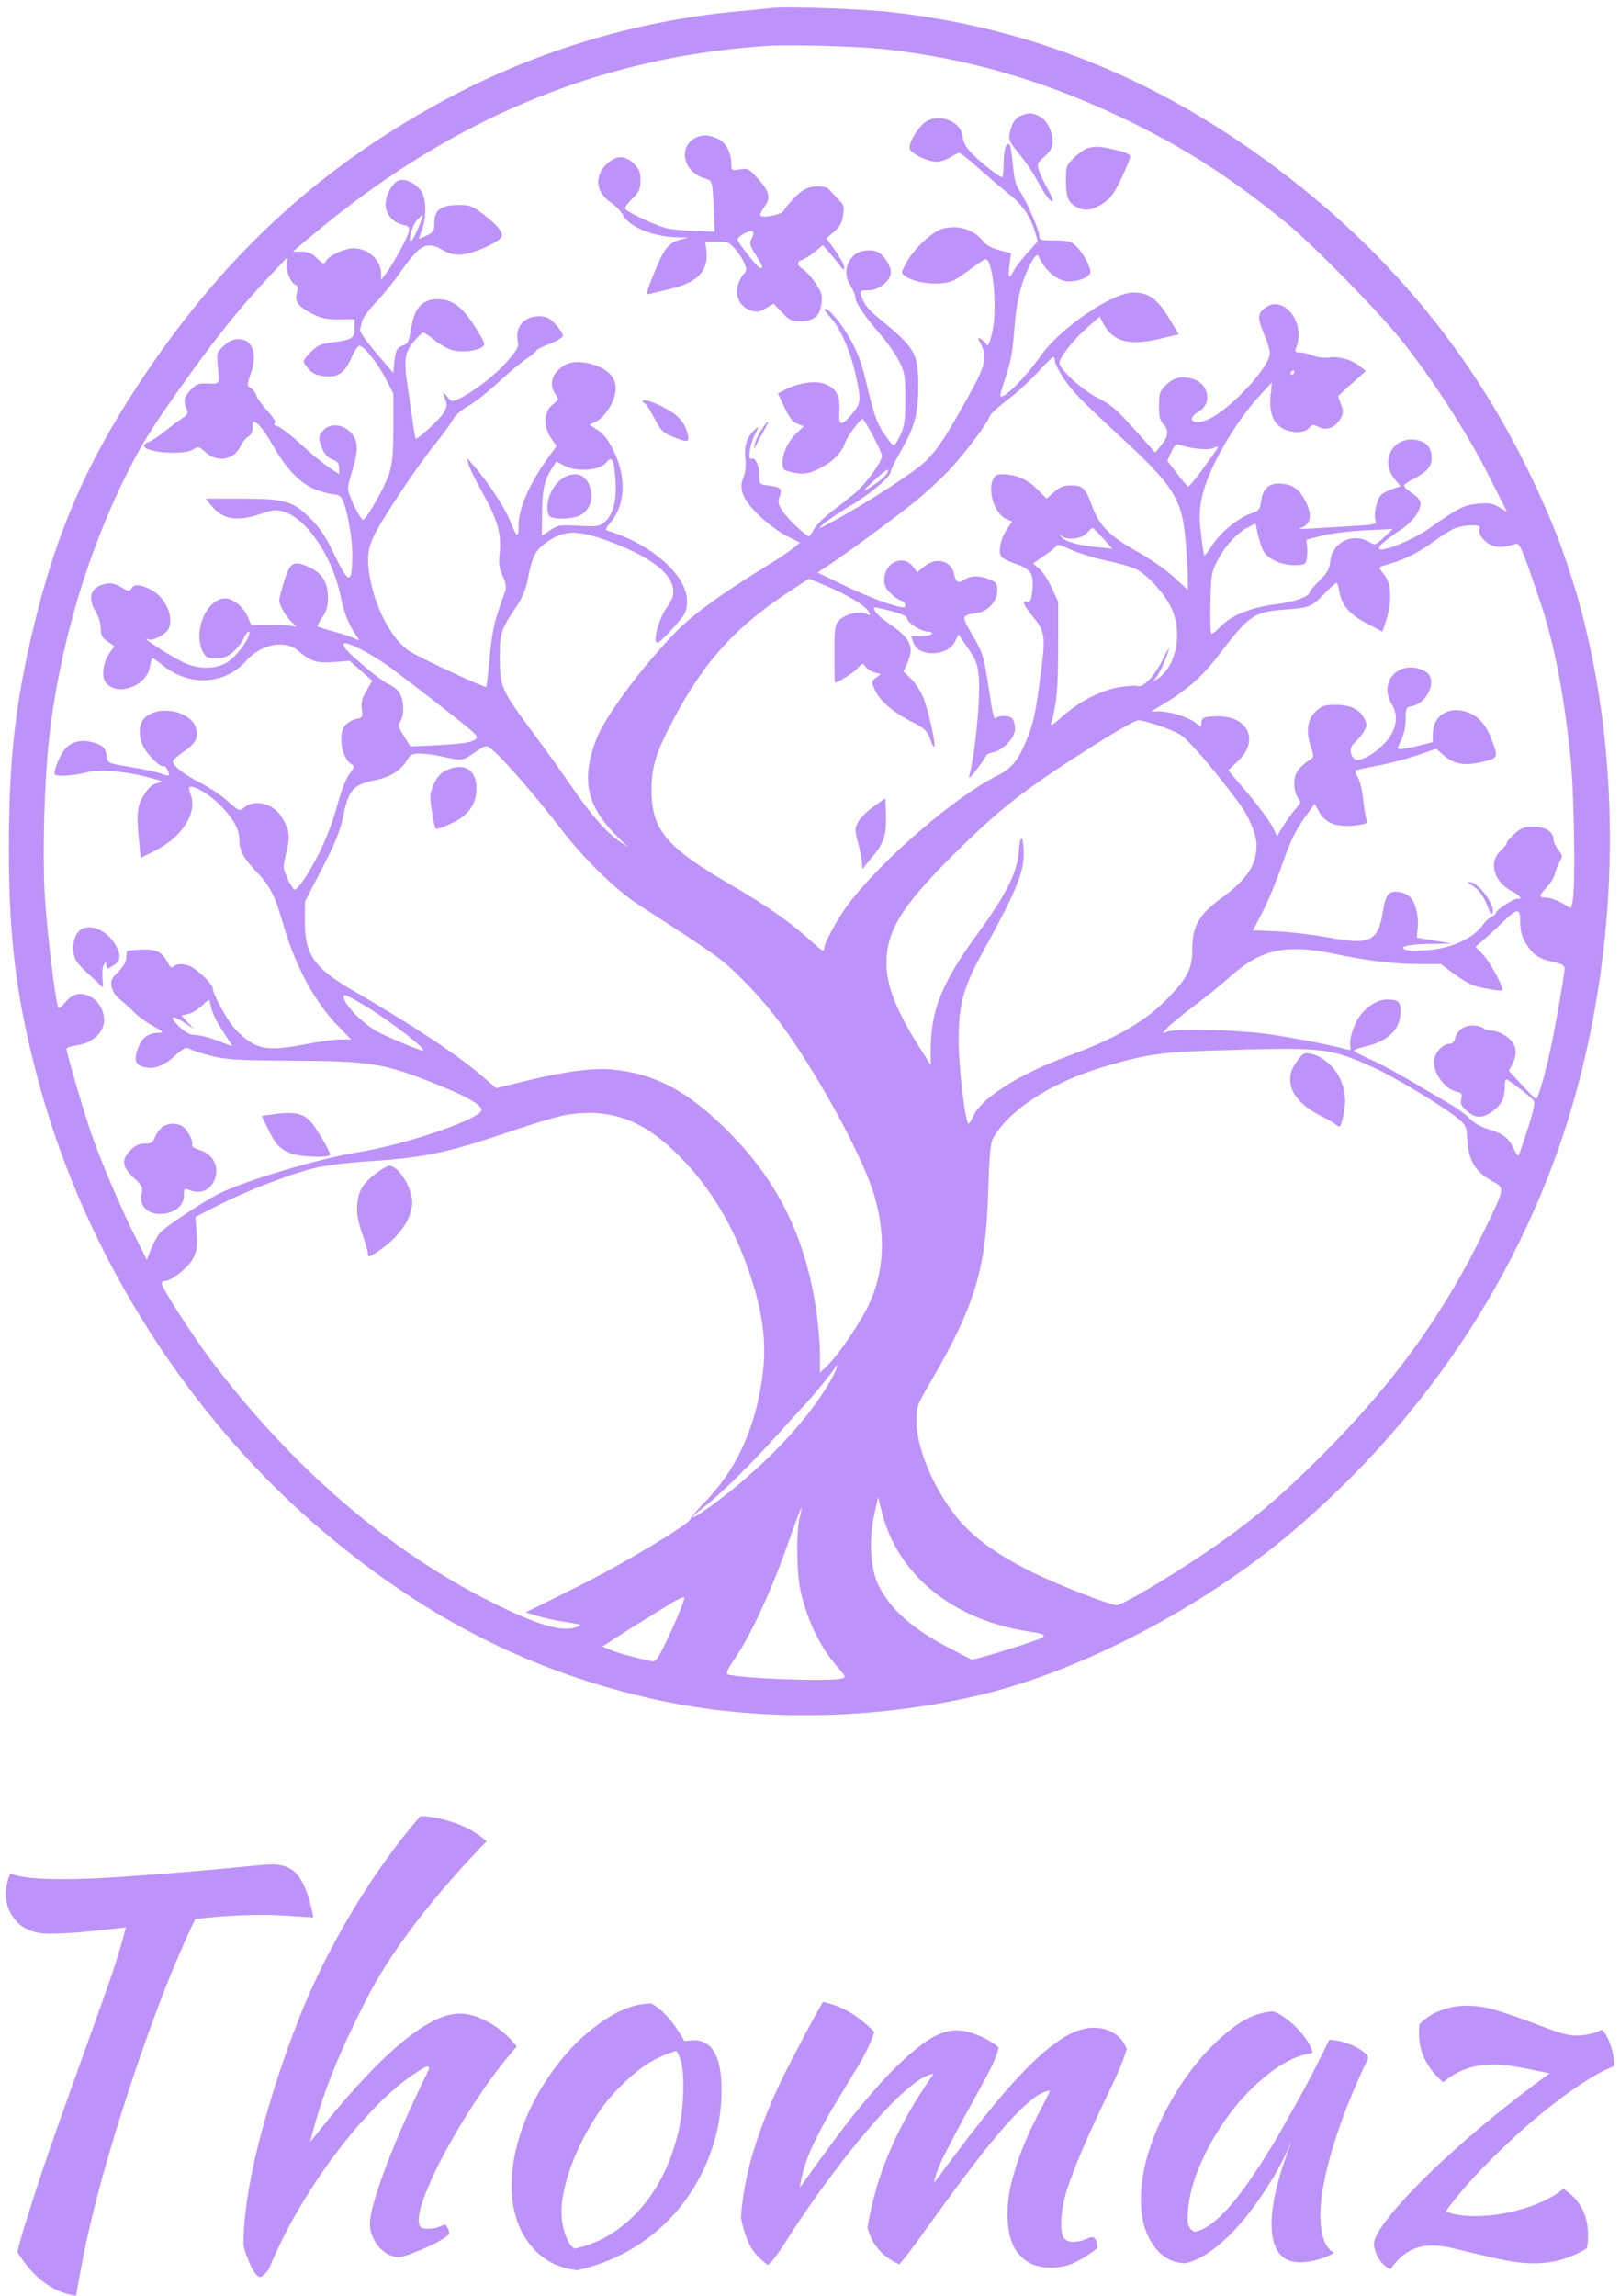 <svg xmlns="http://www.w3.org/2000/svg" width="141" height="199.814" viewBox="0 0 141 199.814" class="editor-view__logo-preview" data-v-719f541d="" data-v-75053935=""><svg id="mark" viewBox="0 0 731 778" width="141" height="150.066" x="0" y="0" data-v-719f541d="" style="fill: rgb(189, 147, 249);"><rect x="0" y="0" width="100%" height="100%" fill="none" data-v-719f541d=""></rect><g data-v-719f541d="">
	<path xmlns="http://www.w3.org/2000/svg" d="M 348.500 3.560 C 346.850 3.785, 340.100 4.459, 333.500 5.058 C 286.435 9.329, 239.991 23.508, 198.500 46.275 C 141.639 77.475, 99.126 117.341, 61.760 174.500 C 38.751 209.696, 25.532 240.272, 15.501 281.500 C 6.883 316.917, 4 342.425, 4 383.260 C 4 424.725, 7.618 452.391, 17.985 490.200 C 39.234 567.698, 86.457 641.429, 147.500 692.413 C 193.944 731.204, 240.847 754.735, 296 766.914 C 341.293 776.915, 394.027 776.178, 442 764.874 C 487.115 754.243, 542.169 725.616, 582 692.078 C 645.947 638.233, 691.238 567.816, 711.963 490.014 C 735.179 402.861, 730.254 306.333, 698.826 232.531 C 669.727 164.197, 626.270 110.810, 564.500 67.509 C 514.523 32.475, 460.446 11.872, 401.500 5.407 C 388.516 3.983, 354.174 2.786, 348.500 3.560 M 347.500 20.608 C 273.743 25.206, 208.143 51.555, 147 101.142 C 141.775 105.379, 136.312 109.904, 134.859 111.196 L 132.218 113.545 136.067 113.545 C 138.974 113.545, 140.677 114.274, 143.027 116.523 C 145.933 119.305, 146.205 119.379, 147.171 117.655 C 148.470 115.339, 155.578 112.051, 159.349 112.022 C 166.107 111.970, 172 117.356, 172 123.585 L 172 126.270 173.838 123.885 C 177.042 119.729, 183.754 107.605, 184.388 104.829 C 184.922 102.490, 184.635 102.079, 182.078 101.517 C 177.261 100.459, 174 96.696, 174 92.196 C 174 87.536, 177.598 81.640, 180.717 81.189 C 183.879 80.732, 188.748 83.613, 190.483 86.967 C 192.374 90.624, 192.369 98.233, 190.471 103.500 C 189.679 105.700, 189.023 107.605, 189.015 107.734 C 189.007 107.862, 190.575 107.217, 192.500 106.299 C 195.697 104.774, 196 104.258, 196 100.338 C 196 94.672, 199.060 92.500, 207.040 92.500 C 212.143 92.500, 213.188 92.902, 218.262 96.816 C 225.324 102.265, 227.758 105.697, 225.849 107.516 C 222.919 110.306, 213.548 114.337, 208.965 114.777 C 205.066 115.152, 203.232 114.742, 199.515 112.664 C 192.390 108.682, 189.486 110.263, 180.580 122.972 C 177.676 127.117, 172.748 133.164, 169.630 136.409 C 166.512 139.655, 163.707 143.478, 163.397 144.905 C 163.087 146.332, 162.645 148.100, 162.416 148.833 C 162.187 149.566, 165.487 154.250, 169.750 159.242 L 177.500 168.317 177.770 164.909 C 178.258 158.748, 179.023 156.942, 181.554 155.980 C 184.310 154.932, 184.275 155.009, 185.850 146.500 C 187.291 138.712, 190.980 134.998, 197.266 135.005 C 204.547 135.014, 209.080 138.642, 215.919 149.936 C 218.882 154.829, 219.048 155.492, 217.584 156.562 C 215.063 158.406, 208.264 159.150, 204.188 158.029 C 202.159 157.471, 198.524 155.436, 196.109 153.507 C 193.694 151.578, 191.388 150, 190.984 150 C 190.580 150, 188.620 151.912, 186.628 154.250 C 182.573 159.009, 182.133 162.524, 184.027 175 C 184.570 178.575, 185.513 185.100, 186.123 189.500 C 186.732 193.900, 187.378 197.661, 187.557 197.859 C 188.225 198.591, 198.135 189.518, 200.047 186.423 C 201.635 183.855, 201.828 182.678, 201.016 180.541 C 199.571 176.743, 199.742 176.460, 201.883 179.103 C 203.599 181.223, 204.018 181.313, 206.633 180.123 C 213.236 177.118, 223.115 169.590, 228.486 163.473 C 233.425 157.848, 234.153 156.514, 233.652 154.012 C 232.320 147.348, 236.653 142.509, 243.773 142.711 C 246.632 142.792, 248.166 143.605, 250.721 146.393 C 252.524 148.361, 254 150.615, 254 151.404 C 254 152.230, 251.460 153.822, 248 155.163 C 244.700 156.443, 242 157.808, 242 158.197 C 242 158.586, 239.863 160.357, 237.250 162.133 C 234.638 163.909, 228.929 168.699, 224.565 172.777 C 220.201 176.855, 214.224 181.550, 211.282 183.210 C 208.045 185.037, 205.307 187.467, 204.347 189.364 C 203.475 191.089, 200.103 195.739, 196.855 199.697 C 189.006 209.262, 172.449 233.989, 168.865 241.500 C 165.617 248.306, 165.298 253.034, 167.416 263 C 170.233 276.256, 177.567 289.255, 184.813 293.834 C 190.125 297.191, 218.824 310.517, 219.416 309.902 C 219.628 309.681, 220.325 303.650, 220.965 296.500 C 221.748 287.747, 222.933 281.213, 224.590 276.500 C 225.944 272.650, 227.443 268.318, 227.921 266.873 C 228.557 264.949, 228.260 263.076, 226.811 259.873 C 225.270 256.466, 224.967 254.285, 225.438 249.999 C 226.399 241.260, 224.582 234.608, 218.044 222.926 C 214.790 217.111, 211.799 211.049, 211.399 209.455 L 210.672 206.557 213.709 210.028 C 219.942 217.151, 227.736 228.927, 229.987 234.619 C 233.206 242.761, 234 243.258, 234 237.130 C 234 228.967, 239.332 217.215, 248.849 204.404 L 251.149 201.308 248.483 197.404 C 244.946 192.223, 245.404 185.685, 249.533 182.392 C 252.145 180.310, 252.193 180.113, 250.632 177.885 C 248.133 174.317, 248.586 170.260, 251.850 166.997 C 255.636 163.211, 260.445 162.406, 267.329 164.407 C 274.793 166.577, 278.400 170.763, 277.752 176.506 C 277.181 181.577, 272.826 188.350, 268.922 190.241 L 265.992 191.660 269.746 194.080 C 272.436 195.814, 274.463 198.469, 276.898 203.446 C 282.814 215.542, 282.217 227.834, 275.315 236.037 C 273.006 238.781, 272.959 239.038, 274.663 239.579 C 294.498 245.878, 310 259.730, 310 271.155 C 310 274.748, 309.373 276.625, 307.321 279.173 C 302.869 284.703, 297.651 290, 296.658 290 C 294.433 290, 296.973 280.010, 300.578 274.581 C 303.705 269.871, 304.175 268.464, 303.667 265.336 C 302.469 257.952, 292.244 250.578, 274.045 243.972 C 259.982 238.867, 253.893 239.158, 245.792 245.319 C 241.273 248.756, 240.109 251.278, 237.973 262.259 C 237.287 265.783, 235.482 270.053, 233.322 273.259 C 225.925 284.240, 225.497 285.547, 225.538 297 C 225.585 309.932, 226.204 311.339, 240.077 330 C 245.597 337.425, 253.800 348.880, 258.306 355.456 C 266.720 367.734, 273.844 375.776, 280 379.945 L 283.500 382.316 279.968 378.908 C 264.777 364.251, 261.936 352.610, 268.966 333.820 C 272.846 323.450, 289.901 300.487, 305.611 284.481 C 312.637 277.322, 326.312 267.412, 344.865 256.034 C 350.565 252.538, 356.525 248.588, 358.108 247.256 L 360.986 244.834 355.023 241.854 C 351.743 240.215, 346.171 236.084, 342.642 232.674 C 335.116 225.402, 333.213 220.819, 335.475 215.405 C 336.377 213.247, 336.670 210.204, 336.311 206.725 C 335.719 200.987, 337.069 197.057, 340.791 193.689 C 342.571 192.078, 342.524 192.403, 340.351 196.691 C 338.148 201.039, 337.361 208.279, 339.231 207 C 340.711 205.987, 342.959 210.882, 342.732 214.622 C 342.504 218.385, 342.573 218.466, 346.500 219.013 C 352.373 219.831, 353.073 220.493, 351.830 224.057 C 350.930 226.640, 351.143 227.617, 353.324 230.914 C 355.484 234.178, 363.811 242, 365.126 242 C 365.356 242, 366.342 240.538, 367.315 238.750 C 368.289 236.963, 372.044 233.250, 375.660 230.500 C 379.277 227.750, 383.838 224.150, 385.796 222.500 C 390.607 218.446, 398 208.268, 398 205.698 C 398 204.136, 391.640 191.876, 389.413 189.145 C 388.730 188.308, 382.441 196.584, 381.352 199.754 C 379.725 204.485, 375.586 208.566, 369.289 211.647 C 364.117 214.178, 361.347 214.317, 354.750 212.379 C 351.014 211.282, 353.656 200.993, 358.976 195.918 L 362.730 192.337 359.863 191.255 C 357.744 190.454, 356.218 188.526, 354.009 183.856 L 351.022 177.540 354.261 175.823 C 359.659 172.962, 367.495 171.678, 371.497 172.999 C 377.140 174.861, 379.271 178.444, 378.784 185.250 C 378.278 192.316, 379.441 192.639, 384.422 186.820 C 388.561 181.985, 388.674 180.742, 386.053 168.893 C 383.734 158.408, 378.983 147.616, 374.769 143.265 C 373.046 141.486, 371.898 139.768, 372.218 139.448 C 373.332 138.334, 379.529 145.678, 383.747 153.111 C 386.371 157.736, 388.769 163.824, 390.024 169.047 C 394.473 187.569, 395.382 190.302, 398.838 195.550 C 400.812 198.547, 402.807 201, 403.270 201 C 403.733 201, 405.100 198.863, 406.306 196.250 C 408.162 192.232, 408.500 189.728, 408.500 180 C 408.500 169.342, 408.292 168.089, 405.653 162.881 C 404.087 159.791, 400.383 154.485, 397.423 151.090 C 390.390 143.027, 386.001 136.586, 385.995 134.320 C 385.992 133.319, 384.929 130.748, 383.633 128.606 C 380.863 124.031, 381.380 119.354, 385.091 115.403 C 387.613 112.719, 394.270 112.094, 397.046 114.282 C 399.696 116.370, 402 120.342, 402 122.821 C 402 126.632, 396.567 131, 391.827 131 C 388.186 131, 387.920 131.182, 388.537 133.250 C 389.661 137.016, 391.740 139.688, 396.655 143.683 C 412.934 156.911, 414.320 159.285, 414.349 174 C 414.374 186.625, 412.844 192.385, 406.531 203.421 C 404.039 207.777, 402 211.904, 402 212.592 C 402 214.988, 393.207 222.538, 384.056 228 C 378.987 231.025, 373.414 234.773, 371.670 236.330 C 368.691 238.989, 368.922 238.935, 375.500 235.435 C 389.569 227.951, 412.643 213.027, 417.413 208.326 C 423.129 202.692, 426.004 198.382, 436.435 179.811 C 444.768 164.976, 445.707 161.201, 442.571 155.137 C 440.935 151.974, 440.941 151.946, 442.956 153.204 C 444.080 153.907, 445 154.849, 445 155.300 C 445 155.750, 445.398 155.872, 445.884 155.571 C 446.371 155.271, 447.331 152.048, 448.017 148.409 C 450.036 137.710, 447.912 117, 444.795 117 C 444.185 117, 441.392 118.769, 438.589 120.931 C 435.786 123.094, 432.145 125.566, 430.497 126.425 C 425.312 129.128, 413.258 128.119, 408.454 124.579 C 406.530 123.161, 406.539 123.067, 409 118.494 C 412.430 112.121, 420.783 104.397, 425.609 103.136 C 432.531 101.326, 439.556 103.623, 443.868 109.105 C 445.074 110.638, 447.778 112.077, 451.005 112.905 L 456.201 114.236 455.529 119.618 C 454.775 125.652, 455.264 126.323, 457.403 122.187 C 458.203 120.640, 460.978 117.016, 463.571 114.133 L 468.284 108.891 467.055 104.695 C 465.132 98.127, 461.528 92.671, 456.305 88.421 C 450.698 83.859, 447.830 81.410, 439.705 74.250 C 436.428 71.362, 433.365 69, 432.898 69 C 432.431 69, 430.575 69.898, 428.774 70.996 C 426.973 72.094, 424.180 72.994, 422.566 72.996 C 418.929 73.001, 411.386 69.449, 410.582 67.353 C 409.531 64.615, 415.101 55.856, 418.903 54.267 C 425.727 51.416, 433.956 55.480, 434.465 61.953 C 434.655 64.371, 435.941 66.582, 438.966 69.690 C 442.687 73.515, 451.076 80, 452.301 80 C 452.544 80, 452.808 76.977, 452.888 73.283 C 453.024 66.987, 454.119 63.785, 455.621 65.287 C 455.980 65.647, 456.623 69.767, 457.049 74.443 C 457.628 80.786, 458.395 83.746, 460.073 86.102 C 462.973 90.176, 468.972 103.904, 468.988 106.505 C 468.999 108.318, 469.663 108.510, 475.917 108.505 C 481.917 108.501, 483.189 108.831, 485.514 111 C 488.587 113.866, 492 120.054, 492 122.759 C 492 124.839, 487.114 127.002, 482.429 126.996 C 477.281 126.990, 471.431 122.134, 468.578 115.500 C 467.729 113.525, 464.149 119.537, 461.479 127.420 C 459.684 132.722, 458.474 139.033, 457.921 145.977 C 456.831 159.668, 456.250 162.915, 453.386 171.334 C 452.076 175.186, 451.202 178.536, 451.445 178.778 C 452.887 180.221, 462.725 170.343, 469.500 160.648 C 478.206 148.190, 501.815 132.034, 511.349 132.010 C 518.779 131.991, 522.448 134.888, 528.944 145.906 L 531.868 150.864 522.790 152.996 C 509.544 156.105, 502.136 154.081, 497.956 146.210 L 496.208 142.920 490.354 148.036 C 484.645 153.025, 478.106 161.324, 478.035 163.669 C 477.950 166.480, 488.345 176.034, 495.243 179.485 C 501.213 182.472, 503.860 184.729, 511.811 193.615 L 521.273 204.190 523.626 201.345 C 527.184 197.042, 527.610 194.278, 525.122 191.630 C 523.426 189.824, 523 188.115, 523 183.109 C 523 177.546, 523.321 176.525, 525.872 173.974 C 529.520 170.326, 533.138 169.425, 538.132 170.921 C 545.463 173.118, 547.188 182.004, 540.994 185.662 C 534.888 189.269, 538.375 192.255, 545.177 189.245 C 555.089 184.857, 573 165.589, 573 159.313 C 573 158.008, 571.875 154.267, 570.500 151 C 567.325 143.457, 567.361 141.648, 570.734 138.994 C 578.884 132.584, 589.272 145.263, 585.025 156.435 C 584.139 158.766, 584.279 159, 586.557 159 C 587.936 159, 590.589 159.637, 592.452 160.416 C 594.460 161.254, 597.455 161.615, 599.803 161.300 C 604.400 160.683, 609.723 162.208, 613.590 165.249 L 616.304 167.385 610.034 173.045 L 603.764 178.706 605.104 182.412 C 606.253 185.589, 606.229 186.501, 604.936 188.809 C 602.637 192.911, 598.665 194.478, 595.091 192.695 C 592.489 191.397, 592.069 191.438, 590.620 193.131 C 588.506 195.600, 582.450 195.572, 578.353 193.074 C 574.272 190.585, 572.569 185.487, 573.356 178.116 L 573.956 172.500 568.423 178.500 C 556.839 191.062, 544.941 211.999, 542.342 224.395 C 541.123 230.211, 541.053 233.214, 541.959 240.950 C 542.568 246.147, 543.218 250.551, 543.404 250.738 C 543.590 250.924, 545.223 248.769, 547.033 245.948 C 550.735 240.180, 558.707 233.688, 564.584 231.657 C 568.155 230.423, 568.552 229.923, 569.088 225.992 C 569.893 220.095, 572.995 217.627, 578.779 218.279 C 583.695 218.833, 586.402 220.911, 589.106 226.210 C 592.394 232.651, 591.473 236.940, 586.500 238.353 C 585.400 238.666, 587.875 238.711, 592 238.453 C 596.125 238.194, 604.370 237.697, 610.322 237.347 C 621.113 236.712, 621.142 236.703, 620.544 234.318 C 619.789 231.313, 621.534 224.632, 623.498 223.002 C 624.314 222.325, 626.567 221.226, 628.506 220.559 L 632.031 219.347 629.516 216.424 C 622.343 208.086, 628.402 196.709, 639.057 198.510 C 643.688 199.292, 646 202.027, 646 206.723 C 646 210.502, 643.848 213.016, 638.109 215.944 C 635.924 217.059, 633.888 218.373, 633.584 218.864 C 633.281 219.354, 634.825 220.942, 637.016 222.392 C 639.577 224.087, 641 225.785, 641 227.146 C 641 230.604, 637.265 235.617, 632.222 238.928 C 625.241 243.510, 621.483 246.816, 622.312 247.645 C 623.875 249.208, 637.320 243.722, 644.832 238.457 C 658.351 228.982, 660.594 227.847, 666.941 227.272 C 671.826 226.829, 673.518 227.108, 676.459 228.843 L 680.035 230.953 671.492 214.041 C 662.066 195.382, 645.951 170.442, 632.373 153.500 C 621.833 140.347, 592.322 110.284, 580.348 100.500 C 556.713 81.188, 537.145 68.410, 512.252 56.033 C 474.446 37.237, 437.590 26.281, 398 22.072 C 387.270 20.931, 356.585 20.041, 347.500 20.608 M 460.901 52.112 C 458.109 53.137, 456.464 55.710, 455.530 60.515 C 455.031 63.085, 455.684 64.414, 459.947 69.515 C 462.699 72.807, 466.499 78.451, 468.391 82.058 C 471.668 88.305, 475 92.422, 475 90.225 C 475 89.663, 473.880 87.246, 472.510 84.852 C 471.141 82.458, 469.518 79, 468.905 77.167 C 467.851 74.015, 467.986 73.655, 471.395 70.532 C 474.072 68.080, 475 66.420, 475 64.083 C 475 59.236, 472.484 54.302, 469.128 52.566 C 465.727 50.807, 464.621 50.746, 460.901 52.112 M 315 61.706 C 305.957 65.012, 307.517 76.956, 317.432 80.320 C 321.793 81.800, 321.493 80.692, 322.224 98.035 L 322.500 104.570 313 104.214 C 307.775 104.019, 301.925 103.373, 300 102.779 C 293.726 100.844, 282 95.141, 282 94.024 C 282 93.424, 283.575 91.358, 285.500 89.433 C 288.473 86.460, 289 85.249, 289 81.390 C 289 77.701, 288.450 76.296, 286.077 73.923 C 281.969 69.815, 277.829 69.971, 273.400 74.400 C 267.995 79.805, 268.970 86.966, 275.718 91.432 C 277.807 92.814, 280.335 95.466, 281.336 97.324 C 284.108 102.473, 294.932 106.848, 305.500 107.091 L 310.500 107.207 306.854 108.178 C 301.660 109.562, 299.534 112.312, 295.089 123.403 C 291.377 132.664, 291.283 133.157, 293.333 132.586 C 294.525 132.254, 298.635 131.253, 302.467 130.362 C 314.933 127.462, 319.943 122.070, 318.711 112.883 L 318.190 109 323.492 109 C 328.238 109, 329.096 109.346, 331.694 112.304 C 333.290 114.122, 335.184 117.031, 335.904 118.769 C 337.022 121.468, 336.991 122.152, 335.687 123.456 C 334.848 124.295, 333.646 126.544, 333.016 128.453 C 331.400 133.349, 333.877 138.474, 338.615 140.038 C 341.565 141.012, 342.540 140.879, 345.569 139.092 L 349.092 137.013 352.891 141.006 C 356.212 144.497, 357.245 144.997, 361.095 144.978 C 367.200 144.947, 370.079 142.527, 370.685 136.917 C 371.088 133.186, 370.679 131.777, 368.049 127.844 C 366.337 125.283, 363.826 122.460, 362.468 121.571 C 359.386 119.552, 359.338 118.202, 362.306 117.074 C 363.575 116.591, 366.108 114.939, 367.935 113.401 L 371.258 110.605 373.879 113.554 C 375.321 115.176, 377.498 117.852, 378.718 119.501 C 380.456 121.850, 380.944 122.104, 380.968 120.673 C 380.986 119.668, 379.182 116.308, 376.961 113.206 L 372.922 107.565 376.365 104.533 C 378.964 102.243, 379.964 100.417, 380.443 97.082 C 381.009 93.141, 380.776 92.368, 378.289 89.930 C 376.755 88.427, 374.920 86.477, 374.211 85.598 C 372.594 83.595, 366.834 83.517, 363.099 85.449 C 360.523 86.781, 355.929 91.470, 353.500 95.246 C 352.297 97.116, 343 98.687, 343 97.021 C 343 96.415, 343.958 94.623, 345.129 93.040 C 347.935 89.245, 347.116 86.166, 341.752 80.347 C 337.862 76.127, 337.311 75.855, 333.786 76.418 C 330.101 77.007, 330 76.942, 330 73.980 C 330 68.701, 327.414 64.071, 323.568 62.464 C 319.963 60.958, 317.616 60.750, 315 61.706 M 491.214 66.710 C 489.957 66.951, 487.144 68.845, 484.964 70.919 C 481.113 74.583, 481 74.881, 481 81.411 C 481 89.224, 481.914 91.387, 486.137 93.571 C 489.771 95.450, 492.953 94.890, 498.218 91.446 C 501.038 89.601, 502.911 86.973, 505.968 80.566 C 508.186 75.920, 510 71.453, 510 70.640 C 510 69.627, 507.806 68.661, 503.053 67.580 C 496.016 65.980, 495.301 65.927, 491.214 66.710 M 188.135 99.357 C 185.812 101.829, 183.679 110.488, 185.902 108.418 C 187.008 107.388, 191.346 97, 190.670 97 C 190.493 97, 189.352 98.060, 188.135 99.357 M 336 105.275 C 334.075 106.251, 332.633 107.548, 332.795 108.159 C 333.293 110.034, 342.058 121, 343.058 121 C 344.554 121, 344.202 119.989, 340.933 114.896 C 338.364 110.893, 338.050 109.775, 338.997 108.006 C 340.975 104.310, 339.877 103.309, 336 105.275 M 121.868 124.343 C 107.294 139.919, 96.713 153.193, 79.908 176.988 C 68.683 192.881, 64.537 199.511, 58.640 211 C 39.632 248.033, 26.547 292.212, 22.002 334.702 C 20.041 353.029, 19.187 383.913, 20.127 402.500 C 20.943 418.625, 25.138 453.471, 26.417 454.750 C 26.692 455.026, 28.060 453.894, 29.456 452.235 C 32.698 448.382, 36.160 447.507, 40.332 449.487 C 44.372 451.404, 47 455.694, 47 460.371 C 47 465.703, 41.644 470.713, 35.001 471.594 C 32.251 471.959, 30 472.683, 30 473.203 C 30 474.891, 36.870 498.581, 40.544 509.562 C 44.795 522.268, 54.025 544.100, 61.138 558.275 L 66.250 568.462 68.199 563.481 C 69.270 560.741, 71.126 557.436, 72.324 556.135 C 74.958 553.272, 91.527 542.280, 98.623 538.688 C 110.146 532.855, 144.097 522.688, 161 520.009 C 181.348 516.784, 212.997 506.323, 217 501.500 C 218.911 499.198, 211.006 494.659, 192.641 487.513 C 172.804 479.795, 165.861 478.765, 132.500 478.591 C 108.084 478.464, 102.315 478.149, 96 476.600 C 91.875 475.588, 87.388 474.187, 86.029 473.486 C 83.745 472.309, 83.189 472.543, 78.706 476.575 C 73.473 481.279, 68.854 482.784, 64.304 481.268 C 60.815 480.106, 60.357 477.972, 62.432 472.540 C 64.146 468.052, 67.056 466.014, 71.797 465.982 C 74.147 465.966, 73.801 465.578, 69.148 463.013 C 66.204 461.391, 62.343 458.586, 60.567 456.781 C 58.791 454.977, 55.905 452.375, 54.153 451 C 52.211 449.475, 50.732 447.240, 50.363 445.271 C 49.843 442.495, 50.267 441.533, 53.379 438.421 C 55.876 435.924, 57 433.899, 57 431.900 C 57 430.305, 57.337 428.964, 57.750 428.920 C 69.602 427.663, 72.690 428.565, 75.564 434.124 C 76.745 436.408, 77.465 436.935, 78.285 436.115 C 79.911 434.489, 84.183 434.751, 87.027 436.651 C 91.367 439.549, 96 444.341, 96.013 445.946 C 96.032 448.283, 101.468 458.541, 105.156 463.196 C 106.944 465.455, 110.429 468.585, 112.900 470.151 C 118.460 473.677, 124.041 473.860, 138.785 470.997 C 144.442 469.899, 151.178 469, 153.754 469 L 158.437 469 152.813 463.250 C 142.096 452.293, 133.465 436.411, 127.920 417.445 C 123.854 403.538, 121.988 399.887, 115.435 393.017 C 109.768 387.076, 108 383.704, 108 378.836 C 108 374.087, 105.089 368.985, 98.880 362.854 C 93.874 357.911, 86.762 353.904, 85.405 355.262 C 85.151 355.515, 85.436 357.018, 86.038 358.601 C 89.179 366.862, 82.176 377.752, 69.706 383.995 L 63.500 387.103 62.867 380.801 C 61.475 366.948, 61.784 363.732, 64.993 358.672 C 67.216 355.167, 68.796 353.791, 71.133 353.323 C 74.042 352.742, 73.759 352.555, 67.390 350.853 C 56.341 347.901, 44.714 346.991, 38.658 348.603 C 33.501 349.976, 25.796 350.463, 24.811 349.478 C 23.795 348.461, 27.255 340.018, 29.683 337.590 C 32.817 334.455, 36.772 333.592, 41.800 334.946 C 46.465 336.202, 47.703 337.461, 48.162 341.420 C 48.496 344.308, 48.614 344.358, 59.010 346.103 C 64.790 347.073, 70.782 348.347, 72.325 348.933 C 76.414 350.488, 76.942 350.275, 75.672 347.585 C 75.046 346.257, 74.149 345.408, 73.680 345.698 C 72.403 346.487, 65.960 339.963, 64.381 336.282 C 62.397 331.658, 62.650 326.752, 65.004 324.226 C 70.868 317.931, 85.626 320.446, 88.394 328.212 C 89.883 332.389, 88.382 335.426, 83.026 339.077 C 80.264 340.960, 78.003 342.978, 78.002 343.563 C 77.998 345.531, 83.451 349.767, 90.536 353.300 C 94.406 355.230, 99.934 358.933, 102.820 361.528 C 107.715 365.930, 108.189 366.139, 109.850 364.636 C 114.577 360.358, 123.186 362.328, 127.044 368.571 C 130.494 374.153, 131.025 377.483, 129.438 383.576 C 128.647 386.613, 128 389.994, 128 391.089 C 128 393.251, 131.423 400.525, 132.858 401.412 C 133.345 401.713, 135.341 399.553, 137.294 396.612 C 143.636 387.060, 148.929 375.293, 152.055 363.796 C 153.929 356.906, 156.122 351.217, 157.707 349.140 C 160.022 346.104, 160.122 345.648, 158.648 344.823 C 153.988 342.215, 152.300 330.700, 156.031 326.969 C 157.148 325.852, 159.349 324.680, 160.922 324.366 C 163.594 323.831, 163.748 323.540, 163.266 319.948 C 162.868 316.977, 163.347 315.084, 165.373 311.627 L 167.996 307.151 162.865 302.663 L 157.734 298.174 150.567 298.716 C 142.800 299.304, 140.114 298.447, 134.500 293.595 C 128.642 288.532, 117.786 290.602, 111.228 298.032 C 101.446 309.117, 85.270 309.963, 73.209 300.020 C 71.193 298.359, 69.254 297, 68.900 297 C 68.546 297, 67.974 298.759, 67.631 300.909 C 66.192 309.904, 52.062 314.603, 47.480 307.609 C 45.618 304.769, 46.735 298.172, 49.763 294.116 L 51.662 291.573 48.581 289.484 C 46.035 287.758, 45.491 286.709, 45.449 283.447 C 45.420 281.190, 44.458 278.002, 43.203 276 C 39.209 269.633, 40.982 264.754, 47.782 263.394 C 50.068 262.936, 51.951 263.364, 54.639 264.950 C 57.917 266.884, 58.446 266.955, 59.222 265.568 C 60.411 263.444, 63.290 263.597, 68.079 266.040 C 74.527 269.330, 78.590 278.214, 76.123 283.628 C 74.959 286.183, 68.648 289.518, 66.956 288.473 C 66.430 288.148, 66 288.070, 66 288.299 C 66 289.031, 76.457 295.691, 82.077 298.539 C 88.584 301.836, 95.722 302.175, 101.449 299.457 C 105.054 297.746, 110.580 291.315, 112.218 286.924 C 113.401 283.753, 111.344 284.754, 109.998 288.005 C 109.314 289.657, 107.218 292.357, 105.342 294.005 C 102.648 296.370, 100.996 297, 97.491 297 C 93.586 297, 92.868 296.645, 91.526 294.050 C 86.882 285.070, 93.235 269.987, 101.654 270.004 C 105.031 270.011, 109.757 273.778, 111.585 277.920 L 113.385 282 122.111 282 C 126.910 282, 131.661 282.276, 132.668 282.614 C 133.940 283.040, 133.686 282.505, 131.836 280.864 C 129.101 278.438, 126.008 273.112, 125.990 270.800 C 125.985 270.085, 126.994 266.219, 128.233 262.208 C 130.879 253.642, 132.418 252.764, 139.384 255.846 C 145.285 258.456, 147.991 262.782, 147.996 269.610 C 147.999 273.443, 147.363 275.660, 145.451 278.478 C 144.048 280.544, 143.084 282.418, 143.308 282.641 C 143.532 282.865, 146.997 283.958, 151.008 285.069 C 155.018 286.181, 159.228 287.587, 160.363 288.194 C 162.421 289.296, 162.422 289.292, 160.513 286.399 C 157.006 281.084, 155.238 276.567, 153.665 268.898 C 150.034 251.197, 138.452 234.013, 128.053 230.898 C 124.604 229.865, 123.225 229.992, 117.716 231.853 C 106.729 235.564, 100.468 234.463, 95.174 227.888 L 92.848 225 108.746 225 C 128.636 225, 132.153 226.007, 140.143 233.989 C 144.332 238.173, 147.012 242.189, 150.539 249.563 C 157.461 264.038, 158.969 264.116, 158.969 250 C 158.969 241.461, 156.102 227.032, 153.870 224.343 C 153.257 223.605, 151.702 223, 150.415 223 C 149.128 223, 145.643 222.090, 142.671 220.978 C 135.685 218.364, 129.439 211.980, 123.214 201.091 C 120.570 196.466, 117.415 192.024, 116.204 191.219 C 114.092 189.817, 114 189.885, 114 192.843 C 114 194.885, 113.337 196.285, 112.041 196.978 C 110.963 197.555, 109.366 199.534, 108.492 201.375 C 105.554 207.567, 98.120 208.866, 92.804 204.116 C 89.745 201.383, 89.450 201.314, 87.177 202.804 C 82.951 205.573, 65 204.187, 65 201.092 C 65 200.566, 65.932 199.839, 67.072 199.477 C 68.211 199.116, 71.474 196.943, 74.322 194.649 C 77.170 192.354, 80.773 189.662, 82.328 188.664 C 84.343 187.373, 84.953 186.369, 84.450 185.176 C 82.654 180.920, 82.911 179.306, 85.894 176.113 C 88.398 173.433, 89.630 172.875, 92.724 173.019 C 99.323 173.325, 99.073 173.634, 98.366 166.033 C 97.724 159.123, 97.746 159.040, 100.965 156.033 C 103.197 153.948, 105.224 153, 107.451 153 C 113.935 153, 116.290 159.251, 113.224 168.330 C 111.366 173.835, 111.360 174.122, 113.074 175.039 C 114.059 175.567, 115.184 177.011, 115.573 178.249 C 115.963 179.487, 118.265 182.710, 120.689 185.411 C 123.574 188.627, 124.701 190.567, 123.953 191.029 C 123.249 191.464, 123.730 191.966, 125.205 192.337 C 126.523 192.667, 131.178 196.238, 135.550 200.271 C 139.923 204.304, 145.637 209.027, 148.250 210.768 L 153 213.932 153 211.185 C 153 209.048, 152.330 208.186, 149.983 207.299 C 148.009 206.554, 146.452 204.933, 145.483 202.612 C 143.519 197.913, 143.611 196.389, 146 194 C 149.074 190.926, 154.494 191.340, 158.077 194.923 C 161.664 198.510, 161.904 202.936, 159.013 212.161 C 157.920 215.647, 157.020 219.327, 157.013 220.338 C 156.993 223.161, 162.867 235.200, 163.940 234.537 C 166.091 233.208, 173.970 219.077, 175.671 213.500 C 177.095 208.828, 177.500 204.181, 177.500 192.500 L 177.500 177.500 173.838 170.500 C 170.109 163.373, 164.142 156, 162.103 156 C 161.482 156, 159.897 158.438, 158.579 161.417 C 155.495 168.390, 152.477 170.427, 146.263 169.726 C 142.827 169.339, 140.953 168.484, 139.283 166.543 C 138.027 165.083, 137 163.479, 137 162.978 C 137 162.477, 138.533 160.534, 140.406 158.660 C 143.193 155.874, 144.864 155.122, 149.591 154.532 C 158.901 153.369, 160 152.684, 160 148.050 L 160 144.050 153.041 144.116 C 147.722 144.165, 145.014 143.648, 141.555 141.920 C 134.753 138.523, 132.827 136.089, 133.922 132.271 C 134.597 129.920, 134.482 129.015, 133.462 128.624 C 131.172 127.745, 128.756 121.970, 129.378 118.862 C 129.692 117.288, 129.849 116.042, 129.725 116.093 C 129.601 116.144, 126.065 119.857, 121.868 124.343 M 468 168.239 C 464.425 172.135, 458.270 177.718, 454.322 180.647 C 450.374 183.576, 446.855 186.882, 446.502 187.994 C 445.468 191.251, 434.290 205.967, 427.637 212.830 C 424.261 216.311, 418.125 221.975, 414 225.417 C 406.656 231.544, 381.711 249.948, 373.203 255.516 L 368.907 258.327 381.203 264.264 C 392.142 269.546, 404.272 274, 407.715 274 C 408.391 274, 408.680 273.329, 408.362 272.500 C 408.045 271.675, 407.259 271, 406.616 271 C 405.972 271, 403.995 269.675, 402.223 268.056 C 399.794 265.838, 399 264.270, 399 261.691 C 399 253.869, 407.417 249.901, 411.906 255.607 L 413.956 258.214 417.055 255.607 C 422.333 251.166, 429.157 252.883, 430.498 258.990 C 431.347 262.858, 432.483 263.475, 435.221 261.558 C 438.002 259.610, 442.038 259.571, 446.532 261.449 C 449.546 262.708, 450 263.353, 450 266.372 C 450 271.149, 446.012 275.748, 441.190 276.532 C 433.566 277.771, 433.591 277.663, 438.871 286.702 C 443.785 295.113, 443.991 295.865, 447.126 316.767 C 447.966 322.371, 448.694 324.706, 449.383 324.017 C 450.777 322.623, 455.336 322.736, 456.800 324.200 C 457.460 324.860, 458 326.944, 458 328.832 C 458 332.925, 452.840 338.437, 448.017 339.496 C 446.358 339.861, 445 340.473, 445 340.856 C 445 341.240, 443.131 344.017, 440.846 347.027 C 437.988 350.792, 436.905 351.720, 437.373 350 C 439.991 340.383, 442.469 315.137, 441.698 305.939 C 441.175 299.695, 440.577 298.058, 436.801 292.517 L 432.500 286.205 430.993 289.353 C 427.693 296.247, 414.483 296.693, 412.146 289.988 L 411.104 287 415.493 287 C 417.907 287, 420.160 286.550, 420.500 286 C 420.844 285.444, 420.093 284.998, 418.809 284.996 C 415.793 284.991, 409.911 281.376, 409.335 279.173 C 408.923 277.598, 406.011 276.515, 396.141 274.263 C 394.008 273.777, 393.890 273.926, 394.906 275.825 C 395.524 276.980, 398.161 279.359, 400.765 281.112 C 410.864 287.911, 412.748 291.797, 409.471 299.065 L 407.695 303.002 411.263 306.467 C 413.225 308.373, 415.736 312.351, 416.842 315.308 C 419.128 321.417, 422.333 336.001, 421.559 336.774 C 421.278 337.056, 420.775 336.434, 420.442 335.393 C 418.725 330.020, 417.671 328.863, 411.786 325.893 C 403.247 321.584, 397.043 316.303, 394.875 311.500 C 393.088 307.538, 393.092 307.484, 395.261 305.826 L 397.451 304.151 394.702 303.461 C 393.190 303.082, 391.363 301.928, 390.640 300.897 C 389.380 299.098, 389.230 299.127, 386.914 301.609 C 384.988 303.672, 378.129 308.002, 376.790 308 C 376.630 307.999, 376.500 302.198, 376.500 295.107 C 376.500 283.825, 376.738 281.951, 378.409 280.103 C 381.018 277.216, 387.613 275.502, 390.700 276.909 C 392.828 277.879, 392.964 277.802, 392.072 276.134 C 390.496 273.190, 382.477 268.365, 371.791 263.931 L 365.082 261.147 358.791 265.189 C 332.424 282.128, 317.988 297.824, 303.530 325.274 C 296.043 339.488, 294.001 346.116, 293.995 356.218 C 293.984 374.586, 300.500 382.287, 331 399.952 C 345.381 408.282, 356.551 416.092, 364.943 423.686 C 371.224 429.370, 372 429.798, 372 427.573 C 372 425.188, 378.511 413.482, 383.270 407.313 C 398.763 387.227, 430.806 359.658, 449.743 350.122 C 456.708 346.615, 459.389 343.308, 463.526 333.129 C 466.386 326.089, 467.268 321.926, 469.480 305 C 471.928 286.275, 471.779 285.266, 465.368 277.332 C 461.841 272.967, 461.052 270.699, 463.369 271.588 C 465.018 272.221, 465.967 269.195, 465.986 263.240 C 466.002 258.201, 464.359 256.447, 457.427 254.106 C 454.810 253.223, 452.230 251.786, 451.693 250.913 C 450.326 248.693, 451.621 242.838, 454.376 238.778 L 456.699 235.355 454.074 234.193 C 449.097 231.990, 445.714 222.439, 447.896 216.750 C 448.750 214.522, 449.573 214.001, 452.225 214.006 C 458.392 214.016, 463.388 216.124, 467.872 220.609 L 472.250 224.987 475.660 221.994 C 478.319 219.659, 480.019 219, 483.380 219 C 488.615 219, 489.870 220.282, 492.983 228.805 C 496.039 237.175, 501.131 242.221, 513.318 248.961 C 518.719 251.947, 526.031 257.042, 529.568 260.284 L 536 266.177 535.991 260.839 C 535.987 257.902, 535.536 250.325, 534.990 244 C 533.351 225.022, 529.749 219.322, 505 196.533 C 488.221 181.083, 483.515 176.231, 479.845 170.595 C 477.730 167.347, 476 163.860, 476 162.845 C 476 161.830, 475.663 161.035, 475.250 161.078 C 474.837 161.121, 471.575 164.343, 468 168.239 M 582.500 168 C 582.160 168.550, 582.359 169, 582.941 169 C 583.523 169, 584 168.550, 584 168 C 584 167.450, 583.802 167, 583.559 167 C 583.316 167, 582.840 167.450, 582.500 168 M 290 181.070 C 290 181.581, 290.401 182, 290.891 182 C 291.381 182, 293.291 184.911, 295.135 188.468 C 298.098 194.183, 299.059 195.173, 303.378 196.968 C 310.077 199.752, 311.186 199.639, 310.400 196.250 C 309.213 191.137, 306.521 187.739, 301.346 184.821 C 295.406 181.472, 290 179.685, 290 181.070 M 343.699 193.750 C 342.284 195.813, 340.870 198.850, 340.557 200.500 C 340.244 202.150, 340.271 202.825, 340.616 202 C 340.962 201.175, 342.573 198.137, 344.196 195.250 C 347.637 189.128, 347.388 188.374, 343.699 193.750 M 528.530 203.934 L 526.719 207.950 531.005 213.506 C 533.362 216.562, 535.612 219.260, 536.005 219.503 C 536.397 219.746, 539.370 216.288, 542.609 211.820 C 550.681 200.688, 550.651 200.746, 547.526 202.170 C 545.062 203.293, 536.615 202.413, 531.921 200.545 C 530.769 200.087, 529.851 201.004, 528.530 203.934 M 273.396 208.854 C 270.484 212.359, 260.335 213.087, 254.783 210.189 L 251.067 208.250 249.611 210.471 C 245.715 216.417, 244.713 220.546, 244.607 231.099 L 244.500 241.698 248.258 239.211 C 251.752 236.898, 252.650 236.760, 261.031 237.238 C 268.838 237.683, 270.368 237.499, 272.444 235.865 C 276.512 232.665, 278.362 226.106, 277.743 217.076 C 277.052 207, 276.229 205.444, 273.396 208.854 M 394 217.189 C 388.296 222.477, 388.618 222.610, 395.630 217.865 C 399.354 215.344, 402.046 211.930, 400.219 212.045 C 399.823 212.070, 397.025 214.385, 394 217.189 M 256 214.706 C 249.793 216.975, 245.311 226.434, 247.607 232.418 C 248.338 234.323, 255.992 234.596, 260.881 232.892 C 266.333 230.991, 268.557 223.912, 265.537 218.072 C 263.586 214.299, 260.293 213.137, 256 214.706 M 563 238.016 C 558.081 240.571, 552.622 246.549, 549.317 253 C 546.699 258.111, 546.477 259.472, 546.174 272.250 C 545.995 279.813, 546.245 286, 546.728 286 C 547.212 286, 549.097 284.464, 550.917 282.586 C 555.804 277.543, 564.402 274.096, 575.757 272.626 C 584.628 271.477, 591 269.145, 591 267.047 C 591 266.650, 592.975 264.378, 595.388 262 C 598.970 258.470, 599.871 256.838, 600.290 253.120 C 601.251 244.594, 610.382 240.159, 617.869 244.582 C 620.475 246.121, 620.654 246.063, 624.518 242.418 L 628.489 238.673 615.995 239.300 C 609.123 239.645, 600.350 240.731, 596.500 241.714 L 589.500 243.500 589.829 246.865 C 590.011 248.716, 589.890 251.304, 589.560 252.615 C 589.028 254.738, 588.402 255, 583.867 255 C 578.075 255, 571.929 252.105, 569.976 248.456 C 569.302 247.197, 568.245 243.924, 567.626 241.182 L 566.500 236.198 563 238.016 M 656.035 238.581 C 654.130 239.408, 650.176 241.892, 647.250 244.101 C 641.309 248.587, 634.506 252.162, 628.500 253.957 C 626.300 254.614, 623.898 255.344, 623.163 255.578 C 622.192 255.887, 622.535 256.847, 624.413 259.079 C 627.923 263.250, 628.281 271.196, 625.366 280.256 L 623.835 285.012 616.683 281.256 C 608.809 277.121, 605.356 273.080, 604.357 266.829 C 604.020 264.723, 603.446 263, 603.080 263 C 602.715 263, 600.410 265.060, 597.958 267.577 C 591.833 273.865, 590.845 274.271, 579.745 275.053 C 565.819 276.035, 563.693 277.500, 549.893 295.624 C 542.765 304.986, 535.891 311.111, 525.447 317.409 L 519.500 320.995 523.068 320.997 C 527.910 321.001, 536.161 323.553, 539.291 326.014 L 541.857 328.032 542.178 325.766 C 542.467 323.735, 543.123 323.472, 548.500 323.230 C 563.033 322.576, 568.688 334.027, 558.521 343.520 L 554.216 347.540 563.043 357.995 C 567.898 363.746, 572.857 370.426, 574.064 372.842 L 576.257 377.233 579.242 372.367 C 580.883 369.690, 583.351 366.298, 584.725 364.829 C 587.086 362.305, 587.135 362.030, 585.612 359.856 C 584.725 358.590, 584 355.696, 584 353.424 C 584 349.164, 585.940 346.184, 590.787 343 C 593.048 341.515, 593.054 341.452, 591.414 336.671 C 589.097 329.913, 589.994 324.289, 593.954 320.750 C 596.526 318.452, 597.941 318, 602.565 318 C 609.183 318, 613.415 319.967, 615.509 324.017 C 616.859 326.628, 616.873 327.343, 615.621 329.750 C 614.834 331.262, 612.998 333.531, 611.541 334.791 C 608.939 337.040, 608.749 339.911, 611.039 342.377 C 613.392 344.910, 624.061 337.926, 627.728 331.453 C 630.509 326.544, 630.600 322.032, 628.004 317.774 C 622.740 309.141, 628.861 299.742, 638.707 301.340 C 640.727 301.668, 643.253 302.808, 644.319 303.875 C 648.318 307.873, 643.744 317.301, 637.168 318.616 C 634.424 319.165, 634.286 319.449, 634.286 324.519 C 634.286 327.846, 633.529 331.375, 632.268 333.922 C 630.296 337.908, 630.294 338, 632.170 338 C 633.225 338, 636.881 337.297, 640.294 336.438 L 646.500 334.876 646.544 331.077 C 646.634 323.232, 652.936 318.829, 660.974 320.993 C 666.762 322.552, 670.391 326.446, 673.292 334.211 C 676.201 341.998, 676.086 342.206, 667.866 344.022 C 660.681 345.609, 655.846 344.682, 651.527 340.889 L 648.096 337.877 639.298 340.863 C 634.459 342.506, 626.467 344.591, 621.538 345.497 C 616.609 346.403, 612.227 347.360, 611.799 347.624 C 611.372 347.888, 611.753 349.220, 612.647 350.584 C 613.541 351.948, 614.631 356.312, 615.069 360.282 C 615.507 364.252, 616.161 368.464, 616.521 369.642 C 617.125 371.616, 616.720 371.835, 611.338 372.444 C 603.227 373.362, 598.162 371.487, 595.353 366.525 L 593.206 362.732 590.014 367.116 C 584.477 374.718, 582.286 379.172, 578.139 391.254 C 575.921 397.719, 572.151 406.773, 569.762 411.374 L 565.419 419.740 576.460 420.248 C 582.532 420.528, 593.014 421.791, 599.752 423.054 C 618.439 426.558, 621.875 424.832, 624.083 410.836 C 624.690 406.984, 625.752 403.986, 626.791 403.188 C 628.855 401.603, 633.632 402.357, 636.189 404.671 C 638.643 406.892, 640.313 413.534, 639.726 418.740 C 639.462 421.083, 639.303 423.034, 639.373 423.075 C 639.443 423.116, 643.100 423.738, 647.500 424.455 L 655.500 425.761 645.500 425.896 C 635.407 426.032, 630.679 427.172, 634.357 428.584 C 635.348 428.964, 639.705 429.032, 644.038 428.735 C 654.356 428.028, 664.442 423.594, 668.627 417.926 C 670.207 415.785, 672.288 413.771, 673.250 413.449 C 674.212 413.128, 675 412.467, 675 411.981 C 675 410.585, 683.905 404.823, 685.008 405.505 C 685.554 405.842, 686 405.651, 686 405.079 C 686 404.508, 684.245 403.145, 682.101 402.051 C 674.123 397.982, 671.598 389.046, 677 384 C 678.650 382.459, 680 380.750, 680 380.202 C 680 379.655, 681.591 377.811, 683.535 376.104 C 686.473 373.523, 687.907 373, 692.035 373 C 697.411 373, 701 375.348, 701 378.865 C 701 379.891, 701.969 381.963, 703.154 383.469 C 705.150 386.006, 705.196 386.403, 703.790 388.854 C 702.955 390.309, 701.966 392.783, 701.591 394.352 C 701.217 395.921, 699.583 398.621, 697.960 400.352 C 694.302 404.254, 694.269 404.997, 697.750 405.012 C 699.263 405.019, 702.386 406.102, 704.691 407.420 L 708.881 409.817 709.612 406.658 C 710.996 400.682, 710.323 357.082, 708.599 341 C 705.335 310.546, 700.981 288.815, 694.171 269 C 686.139 245.629, 685.769 244.814, 683.529 245.535 C 678.902 247.022, 675.809 247.164, 673.035 246.014 C 669.562 244.576, 666.778 240.741, 667.618 238.552 C 668.102 237.292, 667.393 237.007, 663.857 237.039 C 661.461 237.061, 657.941 237.755, 656.035 238.581 M 490.286 240.606 C 487.804 243.289, 481.447 243.934, 478.998 241.750 C 477.806 240.687, 477.794 240.761, 478.915 242.243 C 480.506 244.346, 485.929 245.901, 495.096 246.880 L 501.916 247.609 497.708 242.906 C 495.394 240.320, 493.275 238.205, 493 238.207 C 492.725 238.209, 491.504 239.289, 490.286 240.606 M 477 245.931 C 477 246.385, 474.555 248.440, 471.566 250.499 L 466.133 254.241 468.911 256.579 C 470.439 257.864, 472.997 261.748, 474.595 265.208 L 477.500 271.500 477.484 292 C 477.470 310.620, 476.809 317.754, 474.291 326.478 C 473.909 327.801, 475.545 326.789, 479.231 323.420 C 486.597 316.688, 496.927 311.370, 505.205 310.047 C 508.840 309.466, 512.468 309.242, 513.267 309.549 C 515.782 310.514, 521.209 304.808, 524.709 297.518 C 526.562 293.658, 527.788 291.625, 527.432 293 C 526.362 297.141, 523.034 304.300, 521.212 306.383 C 519.899 307.883, 520.265 307.785, 522.779 305.960 C 530.940 300.038, 533.657 285.484, 528.645 274.535 C 525.675 268.048, 518.060 259.582, 512.767 256.881 C 510.687 255.820, 504.601 254.051, 499.242 252.950 C 493.884 251.849, 486.688 249.633, 483.250 248.027 C 479.813 246.420, 477 245.477, 477 245.931 M 155 290.741 C 155 292.199, 157.147 294.436, 165 301.162 C 169.125 304.694, 173.984 308.192, 175.797 308.933 C 177.611 309.675, 179.748 311.546, 180.547 313.091 C 182.374 316.625, 182.424 323.038, 180.643 325.473 C 179.457 327.096, 179.657 327.923, 182.239 332.078 L 185.192 336.828 194.846 336.370 C 208.081 335.742, 212.431 335.137, 214.482 333.637 C 216.057 332.485, 215.283 331.599, 206.867 324.906 C 201.715 320.809, 194.861 315.441, 191.635 312.978 C 188.409 310.515, 182.513 306.011, 178.533 302.969 C 168.616 295.387, 155 288.313, 155 290.741 M 496 334.803 C 462.039 356.224, 451.248 364.611, 428.933 386.930 C 406.610 409.257, 400 420.197, 400 434.818 C 400 445.145, 404.819 456.940, 416.417 475 L 419.949 480.500 419.992 473 C 420.091 455.635, 425.176 443.134, 440.888 421.630 C 454.163 403.461, 459.079 393.624, 459.780 383.828 C 460.346 375.913, 461.802 376.753, 461.930 385.068 C 462.061 393.622, 458.372 402.517, 443.502 429.500 C 434.793 445.304, 432.671 452.880, 432.577 468.500 C 432.503 481.034, 435.547 507, 437.092 507 C 437.458 507, 438.324 505.631, 439.017 503.959 C 442.455 495.659, 459.667 484.673, 482.240 476.371 C 504.143 468.317, 517.756 460.292, 527.883 449.466 C 536.159 440.619, 538 436.755, 538 428.236 C 538 417.793, 540.949 412.707, 551.507 404.937 C 562.828 396.606, 567 390.240, 567 381.294 C 567 376.460, 563.483 368.190, 558.733 361.852 C 546.916 346.086, 535.842 333.281, 532.332 331.323 C 527.774 328.780, 516.527 324.995, 513.585 325.013 C 512.438 325.021, 504.525 329.426, 496 334.803 M 214.034 339.663 C 208.440 343.430, 208.911 343.389, 198 341.051 C 195.525 340.521, 191.685 340.068, 189.466 340.044 C 186.026 340.006, 185.171 340.440, 183.667 342.986 C 180.949 347.587, 176.085 350.678, 169.500 351.989 C 159.196 354.040, 157.316 356.222, 154.642 369.228 C 153.465 374.953, 151.054 380.821, 145.340 391.863 L 137.627 406.769 137.563 415.635 C 137.457 430.525, 141.662 436.670, 158.752 446.601 C 185.907 462.382, 206.297 475.858, 217.138 485.188 L 223.890 490.999 237.741 487.598 C 254.476 483.489, 268.131 481.709, 276.374 482.563 C 296.128 484.610, 310.660 492.440, 329 510.920 C 350.570 532.654, 362.830 557.127, 367.895 588.561 C 369.053 595.744, 370 605.620, 370 610.507 L 370 619.392 373.559 615.946 C 378.348 611.310, 388.415 596.480, 392.014 588.761 C 398.967 573.847, 399.806 557.478, 394.539 539.500 C 391.170 528, 380.804 506.885, 368.518 486.500 C 356.390 466.377, 347.157 454.101, 335.028 441.972 C 325.628 432.571, 324.005 431.403, 288.664 408.583 C 278.110 401.769, 263.891 387.986, 253.502 374.500 C 241.132 358.444, 226.828 342.012, 221.727 338 C 219.323 336.109, 219.306 336.113, 214.034 339.663 M 201.108 347.716 C 198.768 348.869, 197.095 350.791, 195.713 353.915 C 193.891 358.034, 193.815 359.117, 194.870 365.903 C 195.508 370.006, 196.238 373.571, 196.493 373.826 C 197.339 374.672, 206.034 370.842, 209.075 368.283 C 213.161 364.845, 215 360.935, 215 355.685 C 215 347.092, 209.167 343.746, 201.108 347.716 M 394.283 363.847 C 391.414 365.856, 388.276 368.959, 387.310 370.743 C 385.639 373.827, 385.638 374.315, 387.285 380.743 C 388.237 384.459, 389.027 388.625, 389.040 390 C 389.063 392.438, 389.100 392.451, 390.518 390.500 C 391.318 389.400, 392.903 387.422, 394.040 386.105 C 398.712 380.692, 400.095 376.349, 399.790 368.059 L 399.500 360.194 394.283 363.847 M 663.904 399.265 C 666.999 400.856, 669.749 404.595, 671.473 409.558 C 672.487 412.478, 673.011 413.070, 673.493 411.840 C 674.784 408.551, 667.031 397.985, 663.349 398.015 C 661.843 398.027, 661.946 398.259, 663.904 399.265 M 677.922 416.250 C 674.937 419.137, 670.986 422.783, 669.143 424.351 L 665.791 427.202 669.319 430.851 C 672.147 433.776, 678 444.497, 678 446.752 C 678 447.355, 670.961 446.308, 665.824 444.941 C 663.803 444.403, 659.466 441.946, 656.187 439.482 L 650.226 435 640.837 435 C 628.948 435, 617.830 433.672, 602 430.360 C 580.187 425.797, 568.809 428.317, 555 440.771 C 551.425 443.995, 544.225 449.822, 539 453.721 C 533.775 457.619, 528.375 462.033, 527 463.529 L 524.500 466.248 527 465.415 C 531.083 464.054, 557.548 464.664, 571 466.430 C 581.374 467.791, 601.462 471.667, 608.167 473.601 C 609.406 473.959, 609.707 473.595, 609.339 472.188 C 608.637 469.503, 610.596 462.895, 613.272 458.925 C 616.333 454.382, 621.580 451, 625.566 451 C 631.041 451, 632 451.799, 631.996 456.357 C 631.989 464.289, 626.433 469.865, 616.268 472.139 C 613.371 472.788, 611 473.636, 611 474.025 C 611 474.414, 614.263 476.181, 618.250 477.952 C 624.589 480.768, 632.241 485.064, 655 498.585 C 658.025 500.382, 661.812 503.225, 663.415 504.903 C 665.121 506.688, 668.440 508.572, 671.415 509.443 C 678.166 511.420, 680.857 513.462, 682.990 518.227 C 683.966 520.407, 684.991 521.810, 685.267 521.345 C 685.544 520.880, 687.414 515.392, 689.423 509.149 C 692.151 500.674, 692.799 497.463, 691.979 496.474 C 690.510 494.705, 680.490 487, 679.658 487 C 679.296 487, 678.993 488.688, 678.985 490.750 C 678.966 495.690, 677.222 498.934, 673.088 501.720 C 668.672 504.696, 665.864 504.598, 661.985 501.334 C 659.422 499.177, 658.922 498.140, 659.369 495.905 C 659.850 493.500, 659.556 493.061, 657.101 492.522 C 652.116 491.427, 647 484.589, 647 479.020 C 647 475.415, 650.818 471, 653.935 471 C 655.247 471, 656.177 470.144, 656.571 468.574 C 657.502 464.865, 660.630 462.593, 664.650 462.707 C 666.607 462.763, 668.701 463.301, 669.304 463.904 C 669.907 464.507, 671.457 465, 672.750 465 C 675.909 465, 680.527 467.486, 682.439 470.217 C 684.425 473.052, 684.421 476.286, 682.425 480.144 L 680.851 483.189 686.675 489.477 C 689.879 492.936, 692.755 495.818, 693.067 495.883 C 693.809 496.036, 696.361 487.695, 698.903 476.816 C 701.076 467.512, 706 439.837, 706 436.925 C 706 435.622, 704.696 434.886, 700.972 434.087 C 694.429 432.684, 691.470 430.659, 688.459 425.520 C 686.706 422.530, 686 419.841, 686 416.162 C 686 409.524, 684.862 409.537, 677.922 416.250 M 37.235 418.999 C 33.033 420.757, 31.556 429.494, 34.703 433.986 C 35.639 435.323, 37.971 437.786, 39.885 439.459 C 41.798 441.131, 44.130 443.317, 45.066 444.315 C 46.683 446.038, 46.744 445.905, 46.268 441.684 C 45.992 439.239, 46.256 436.398, 46.853 435.370 C 47.844 433.664, 47.942 433.653, 47.970 435.250 C 48.007 437.407, 48.424 437.423, 51.535 435.385 C 54.328 433.555, 54.641 431.127, 52.589 427.200 C 49.118 420.556, 42.263 416.895, 37.235 418.999 M 155 449.550 C 155 452.933, 162.978 461.310, 170 465.300 C 174.146 467.655, 189.227 474, 190.681 474 C 193.309 474, 176.448 460.880, 164.901 453.940 C 157.071 449.234, 155 448.316, 155 449.550 M 91.241 453.673 C 89.448 455.418, 86.594 457.150, 84.899 457.522 L 81.817 458.199 84.658 461.248 L 87.500 464.296 83.518 461.648 C 77.471 457.627, 75.840 458.427, 80.711 463.025 C 83.894 466.029, 85.741 467, 88.272 467 C 90.114 467, 94.491 468.125, 98 469.500 C 101.509 470.875, 104.522 472, 104.697 472 C 104.872 472, 103.285 469.413, 101.169 466.250 C 97.319 460.494, 95.352 456.250, 94.797 452.500 C 94.526 450.679, 94.209 450.783, 91.241 453.673 M 547 474.013 C 523.641 474.743, 516.232 475.875, 497.182 481.629 C 473.836 488.681, 454.970 501.072, 447.897 514 C 446.925 515.776, 446.346 522.724, 445.898 538 C 444.872 572.931, 439.851 589.373, 419.631 624 C 413.676 634.199, 413.501 634.701, 413.548 641.500 C 413.639 654.615, 422.812 675.046, 434.179 687.454 C 441.250 695.172, 451.256 702.132, 465.500 709.243 C 476.272 714.620, 500.124 723.983, 503.745 724.256 C 506.042 724.429, 526.415 712.458, 543.500 700.896 C 563.734 687.204, 576.988 676.129, 596.562 656.559 C 628.945 624.182, 651.840 592.434, 670.031 554.680 C 679.265 535.517, 679.182 536.124, 673.044 532.763 C 665.845 528.821, 662.654 523.560, 662.160 514.820 C 661.792 508.309, 661.565 507.748, 658.135 504.875 C 651.458 499.283, 628.333 485.364, 618.701 481.140 C 599.374 472.663, 597.185 472.446, 547 474.013 M 585.743 478.150 C 582.489 482.492, 581.661 485.377, 582.454 489.608 C 583.363 494.450, 588.303 499.624, 595.413 503.180 C 598.761 504.855, 602.230 506.866, 603.122 507.651 C 604.577 508.931, 604.859 508.617, 605.872 504.596 C 607.679 497.419, 607.255 491.904, 604.467 486.309 C 601.731 480.820, 596.458 476.442, 591.352 475.420 C 588.664 474.883, 587.921 475.245, 585.743 478.150 M 122.299 502.900 L 118.097 503.500 121.017 509.567 C 124.402 516.599, 126.415 518.672, 131.684 520.551 C 136.034 522.103, 149 522.482, 149 521.057 C 149 519.952, 145.772 514.103, 142.169 508.680 C 137.977 502.371, 134.036 501.224, 122.299 502.900 M 255.573 503.043 C 252.313 503.554, 242.413 506.432, 233.573 509.439 C 201.828 520.235, 192.496 522.249, 166 524.015 C 156.336 524.659, 146.185 525.955, 141.500 527.141 C 130.179 530.009, 111.330 537.307, 98.830 543.663 L 88.161 549.089 88.709 556.333 C 89.174 562.485, 88.929 564.219, 87.082 567.840 C 84.989 571.941, 77.370 578, 74.304 578 C 73.587 578, 73 578.530, 73 579.177 C 73 581.130, 86.567 602.236, 95.210 613.730 C 131.103 661.462, 175.024 699.440, 221.003 722.502 C 242.796 733.433, 253.980 736.702, 260.500 734.044 C 262.374 733.280, 262.343 733.194, 260 732.678 C 258.625 732.374, 255.505 731.854, 253.068 731.522 C 250.630 731.190, 246.059 730.159, 242.910 729.231 L 237.184 727.543 260.384 716.022 C 281.497 705.537, 312.316 686.990, 311.718 685.129 C 311.598 684.756, 314.344 681.537, 317.819 677.975 C 331.665 663.788, 339.891 646.671, 343.519 624.500 C 346.230 607.935, 344.813 594.211, 338.408 575 C 331.372 553.895, 320.964 536.351, 307.094 522.218 C 290.546 505.356, 275.804 499.869, 255.573 503.043 M 73.360 508.460 C 72.214 509.263, 70.709 511.288, 70.016 512.960 C 68.957 515.517, 68.209 516, 65.302 516 C 62.816 516, 61.026 516.820, 58.923 518.923 C 54.660 523.186, 55.029 526.449, 60.338 531.430 C 64.165 535.021, 64.585 535.834, 63.900 538.340 C 62.240 544.418, 67.487 548.871, 74.733 547.533 C 79.862 546.587, 83 543.480, 83 539.350 C 83 536.185, 83.110 536.091, 85.674 537.066 C 91.340 539.220, 96.352 536.212, 97.448 530 C 98.324 525.037, 95.309 520.472, 90.130 518.921 C 87.626 518.171, 86.346 517.263, 86.655 516.457 C 87.335 514.685, 84.382 509.275, 82.055 508.030 C 79.340 506.576, 75.800 506.752, 73.360 508.460 M 169.921 529.250 C 163.643 534.068, 161.733 537.170, 161.218 543.387 C 160.872 547.555, 161.387 550.660, 163.382 556.437 C 164.822 560.606, 166 564.689, 166 565.509 C 166 567.560, 166.526 567.422, 171.343 564.108 C 180.338 557.920, 185.989 549.582, 185.989 542.500 C 185.989 535.931, 179.783 526, 175.678 526 C 174.840 526, 172.250 527.462, 169.921 529.250 M 377 616.713 C 377 617.536, 364.521 632.812, 362.062 635 C 361.753 635.275, 357.260 640.225, 352.077 646 C 339.275 660.265, 324.703 674.654, 317.723 679.921 C 309.404 686.199, 311.520 686.230, 320.200 679.957 C 343.514 663.107, 364.481 641.169, 374.930 622.691 C 376.736 619.496, 377.941 616.608, 377.607 616.274 C 377.273 615.940, 377 616.138, 377 616.713 M 394.503 683.342 C 391.998 694.602, 392.731 707.624, 396.287 715.037 C 401.570 726.048, 411.841 735.137, 428.910 743.905 L 438.654 748.910 443.577 747.587 C 452.130 745.288, 468.440 740.005, 469.971 739.038 C 472.137 737.669, 471.181 737.225, 463.471 736.016 C 429.884 730.752, 405.136 710.582, 398.056 682.700 L 396.238 675.543 394.503 683.342 M 355.086 697.752 C 348.010 717.846, 338.537 738.263, 331.642 748.277 C 328.553 752.765, 327.403 755.197, 328.238 755.479 C 333.790 757.351, 374.265 758.840, 379.736 757.373 C 381.893 756.795, 381.827 756.611, 377.888 752.137 C 370.272 743.488, 364.501 731.729, 361.381 718.500 C 359.467 710.387, 359.141 691.786, 360.794 685.027 C 361.395 682.567, 361.764 680.430, 361.612 680.279 C 361.460 680.127, 358.524 687.990, 355.086 697.752 M 302.990 723.314 C 289.980 731.306, 284.118 734.966, 278.168 738.812 L 271.837 742.905 275.567 744.464 C 278.873 745.845, 284.715 747.481, 293.229 749.409 C 295.765 749.984, 296.180 749.586, 299.122 743.764 C 303.682 734.736, 309.109 721.827, 308.770 720.811 C 308.611 720.333, 306.010 721.459, 302.990 723.314" stroke="none" fill="inherit" fill-rule="evenodd"></path>
</g></svg><svg id="name" viewBox="0 0 140.99 42.044" width="140" height="41.749" x="0.5" y="158.066" data-v-719f541d="" style="fill: rgb(189, 147, 249);"><rect x="0" y="0" width="100%" height="100%" fill="none" data-v-719f541d=""></rect><g data-v-719f541d=""><path xmlns="http://www.w3.org/2000/svg" d="M3.82 10.30L3.82 10.30Q1.98 10.30 0.99 9.27Q0 8.23 0 6.76L0 6.76Q0 6.39 0.12 5.89Q0.23 5.38 0.41 5.01L0.41 5.01Q1.01 5.29 2.19 5.41Q3.36 5.52 4.92 5.52L4.92 5.52Q7.27 5.52 10.23 5.31Q13.20 5.11 15.92 4.88Q18.63 4.65 20.70 4.44Q22.77 4.23 23.37 4.23L23.37 4.23Q25.07 4.23 25.83 5.50Q26.59 6.76 26.96 8.88L26.96 8.88Q25.76 8.79 24.59 8.72Q23.41 8.65 22.59 8.65L22.59 8.65Q21.11 8.65 19.62 8.74Q18.12 8.83 16.61 9.02L16.61 9.02Q15.96 10.35 15.18 12.17Q14.40 13.98 13.64 15.96Q12.88 17.94 12.19 19.89Q11.50 21.85 10.99 23.41L10.99 23.41Q9.98 26.45 9.22 29.03Q8.46 31.60 7.89 33.83Q7.31 36.06 6.90 38.09Q6.49 40.11 6.16 42.04L6.16 42.04Q3.08 41.58 1.01 38.18L1.01 38.18Q1.38 36.75 1.91 35.08Q2.44 33.40 3.15 31.26Q3.86 29.12 4.83 26.40Q5.80 23.69 7.04 20.24L7.04 20.24Q7.50 18.95 8.00 17.55Q8.51 16.15 8.99 14.77Q9.48 13.39 9.87 12.10Q10.26 10.81 10.53 9.75L10.53 9.75Q8.60 9.98 6.88 10.14Q5.15 10.30 3.82 10.30ZM20.84 37.40L20.84 37.40Q20.84 35.79 21.16 33.60Q21.48 31.42 22.10 28.93Q22.72 26.45 23.57 23.74Q24.43 21.02 25.48 18.31L25.48 18.31Q26.40 15.87 27.62 13.39Q28.84 10.90 30.27 8.51Q31.69 6.12 33.23 3.96Q34.78 1.79 36.34 0L36.34 0Q37.08 0 37.93 0.18Q38.78 0.37 39.58 0.67Q40.39 0.97 41.05 1.38Q41.72 1.79 42.14 2.21L42.14 2.21Q38.69 5.75 35.93 9.36Q33.17 12.97 31.56 16.15L31.56 16.15Q30.68 17.89 29.97 19.41Q29.26 20.93 28.66 22.43Q28.06 23.92 27.58 25.41Q27.09 26.91 26.68 28.57L26.68 28.57Q35.51 17.30 39.79 17.30L39.79 17.30Q40.99 17.30 42.37 18.08Q43.75 18.86 44.80 20.19L44.80 20.19Q43.38 21.76 41.86 23.97Q40.34 26.17 39.08 28.41Q37.81 30.64 37.01 32.55Q36.20 34.45 36.20 35.37L36.20 35.37Q36.20 35.83 36.34 35.99Q36.48 36.16 36.94 36.16L36.94 36.16Q37.63 36.16 38.04 35.97Q38.46 35.79 38.55 35.79L38.55 35.79Q38.78 36.16 38.82 36.29Q38.87 36.43 38.87 36.52L38.87 36.52Q38.87 36.71 38.32 37.05Q37.77 37.40 37.01 37.74Q36.25 38.09 35.51 38.36Q34.78 38.64 34.41 38.64L34.41 38.64Q33.95 38.64 33.49 38.39Q33.03 38.13 32.68 37.72Q32.34 37.31 32.13 36.80Q31.92 36.29 31.92 35.74L31.92 35.74Q31.92 35.05 32.31 33.70Q32.71 32.34 33.40 30.52Q34.09 28.70 35.05 26.54Q36.02 24.38 37.12 22.13L37.12 22.13Q37.12 21.94 36.94 21.94L36.94 21.94Q36.80 21.94 36.22 22.31Q35.65 22.68 35.14 23.05L35.14 23.05Q33.49 24.29 31.81 26.11Q30.13 27.92 28.54 30.08Q26.96 32.25 25.55 34.66Q24.15 37.08 23.14 39.51L23.14 39.51Q23.00 39.84 22.72 40.11Q22.45 40.39 22.26 40.39L22.26 40.39Q22.13 40.39 21.87 40.07Q21.62 39.74 21.41 39.26Q21.21 38.78 21.02 38.27Q20.84 37.77 20.84 37.40ZM50.09 39.79L50.09 39.79Q47.47 39.51 45.91 37.49Q44.34 35.47 44.34 32.34L44.34 32.34Q44.34 30.50 44.90 28.52Q45.45 26.54 46.46 24.68Q47.47 22.82 48.85 21.16Q50.23 19.50 51.84 18.31L51.84 18.31Q54.37 16.42 56.58 16.42L56.58 16.42Q58.05 17.20 59.48 19.69L59.48 19.69Q59.71 19.69 59.89 19.66Q60.08 19.64 60.31 19.64L60.31 19.64Q62.74 19.64 62.74 23.97L62.74 23.97Q62.74 26.86 61.80 29.46Q60.86 32.06 59.18 34.18Q57.50 36.29 55.18 37.74Q52.85 39.19 50.09 39.79ZM52.44 25.30L52.44 25.30Q51.66 26.36 50.97 27.60Q50.28 28.84 49.77 30.11Q49.27 31.37 48.99 32.55Q48.71 33.72 48.71 34.64L48.71 34.64Q48.71 35.74 49.08 36.75Q49.45 37.77 49.91 37.90L49.91 37.90Q51.98 37.44 53.70 36.18Q55.43 34.91 56.69 33.03Q57.96 31.14 58.67 28.75Q59.39 26.36 59.39 23.64L59.39 23.64Q59.39 22.45 59.25 21.76Q59.11 21.07 58.79 20.56L58.79 20.56Q56.76 21.16 55.18 22.49Q53.59 23.83 52.44 25.30ZM91.54 24.06L91.54 24.06Q90.80 24.10 89.75 25.00Q88.69 25.90 87.47 27.30Q86.25 28.70 84.94 30.41Q83.63 32.11 82.41 33.79Q81.19 35.47 80.13 36.94Q79.07 38.41 78.34 39.28L78.34 39.28Q77.33 38.87 76.59 38.06Q75.85 37.26 75.53 36.06L75.53 36.06Q75.76 34.64 76.18 33.10Q76.59 31.56 77.26 29.90Q77.92 28.24 78.91 26.43Q79.90 24.61 81.33 22.59L81.33 22.59Q80.64 22.63 79.44 23.57Q78.25 24.52 76.87 26.01Q75.49 27.51 74.01 29.37Q72.54 31.23 71.25 33.03L71.25 33.03Q69.55 35.42 68.42 37.21Q67.30 39.01 66.79 39.33L66.79 39.33Q65.60 38.46 65.14 37.44Q64.68 36.43 64.45 35.19L64.45 35.19Q64.49 34.09 64.79 32.43Q65.09 30.77 65.64 29.03L65.64 29.03Q66.70 25.67 68.38 22.36Q70.06 19.04 71.62 16.28L71.62 16.28Q72.91 16.56 73.94 17.16Q74.98 17.76 76.13 18.91L76.13 18.91Q75.67 20.33 74.70 21.92Q73.74 23.51 72.68 25.25Q71.62 27.00 70.75 28.84Q69.87 30.68 69.60 32.57L69.60 32.57Q70.89 30.73 72.66 28.34Q74.43 25.94 76.29 23.83Q78.15 21.71 79.99 20.24Q81.83 18.77 83.31 18.77L83.31 18.77Q83.86 18.77 84.50 18.95Q85.15 19.14 85.70 19.41Q86.25 19.69 86.62 19.94Q86.99 20.19 87.03 20.33L87.03 20.33Q86.80 21.25 85.95 22.84Q85.10 24.43 84.13 26.17Q83.17 27.92 82.34 29.55Q81.51 31.19 81.37 32.15L81.37 32.15Q83.63 29.07 85.61 26.56Q87.58 24.06 89.33 22.26Q91.08 20.47 92.57 19.50Q94.07 18.54 95.40 18.54L95.40 18.54Q96.32 18.54 97.13 19.02Q97.93 19.50 98.26 20.42L98.26 20.42Q97.84 21.80 96.90 23.74Q95.96 25.67 94.99 27.81Q94.02 29.95 93.26 32.02Q92.51 34.09 92.51 35.74L92.51 35.74Q92.51 36.71 92.78 37.01Q93.06 37.31 93.56 37.31L93.56 37.31Q94.12 37.31 94.60 37.10Q95.08 36.89 95.31 36.89L95.31 36.89Q95.59 37.08 95.63 37.35Q95.68 37.63 95.68 37.86L95.68 37.86Q94.76 38.59 93.79 39.08Q92.83 39.56 91.63 39.56L91.63 39.56Q90.53 39.56 89.81 39.19Q89.10 38.82 88.64 38.18Q88.18 37.54 88.00 36.71Q87.81 35.88 87.81 34.91L87.81 34.91Q87.81 33.35 88.23 31.81Q88.64 30.27 89.22 28.87Q89.79 27.46 90.44 26.24Q91.08 25.02 91.54 24.06ZM116.01 19.60L116.01 19.60Q116.47 19.60 117.09 19.76Q117.71 19.92 118.22 20.17Q118.73 20.42 119.07 20.70Q119.42 20.98 119.42 21.21L119.42 21.21Q118.50 23.14 117.71 25.09Q116.93 27.05 116.38 28.84Q115.83 30.64 115.53 32.20Q115.23 33.76 115.23 34.91L115.23 34.91Q115.23 36.20 115.51 37.05Q115.78 37.90 116.43 38.27L116.43 38.27Q115.87 38.64 115 38.87Q114.13 39.10 113.44 39.10L113.44 39.10Q110.95 39.10 110.95 35.70L110.95 35.70Q110.95 33.07 112.70 28.52L112.70 28.52Q111.78 30.64 110.58 32.50Q109.39 34.36 108.15 35.79Q106.90 37.21 105.64 38.11Q104.37 39.01 103.32 39.19L103.32 39.19Q101.61 39.10 100.56 37.56Q99.50 36.02 99.50 33.63L99.50 33.63Q99.50 31.05 100.60 28.20Q101.71 25.35 103.43 22.91Q105.16 20.47 107.18 18.84Q109.20 17.20 111.09 17.11L111.09 17.11Q111.55 17.25 112.13 17.66Q112.70 18.08 113.23 18.63Q113.76 19.18 114.13 19.76Q114.49 20.33 114.54 20.75L114.54 20.75Q112.70 21.02 110.74 22.54Q108.79 24.06 107.20 26.20Q105.62 28.34 104.60 30.77Q103.59 33.21 103.59 35.33L103.59 35.33Q103.59 36.20 104.24 36.43L104.24 36.43Q105.57 36.16 107.32 34.16Q109.07 32.15 111.55 27.97L111.55 27.97Q112.01 27.14 112.58 26.13Q113.16 25.12 113.76 24.01Q114.36 22.91 114.93 21.78Q115.51 20.65 116.01 19.60ZM119.92 37.54L119.92 37.54Q119.92 36.80 121.21 35.17Q122.50 33.53 124.64 31.44Q126.78 29.35 129.56 27.02Q132.34 24.70 135.33 22.54L135.33 22.54Q133.40 22.13 132.27 21.94Q131.15 21.76 130.46 21.76L130.46 21.76Q129.12 21.76 128.06 22.13Q127.01 22.49 125.99 23.32L125.99 23.32Q123.88 21.48 123.88 19.09L123.88 19.09Q123.88 18.35 123.92 18.22L123.92 18.22Q124.71 17.43 125.79 17.02Q126.87 16.61 128.06 16.61L128.06 16.61Q129.35 16.61 130.69 17.02Q132.02 17.43 133.31 17.92Q134.60 18.40 135.72 18.81Q136.85 19.23 137.72 19.23L137.72 19.23Q138.23 19.23 138.85 19.09Q139.47 18.95 139.89 18.72L139.89 18.72Q140.30 19.04 140.65 20.01Q140.99 20.98 140.99 21.90L140.99 21.90Q139.56 22.45 137.56 23.83Q135.56 25.21 133.49 27.00Q131.42 28.80 129.47 30.82Q127.51 32.84 126.22 34.64L126.22 34.64Q127.19 35.05 128.85 35.05L128.85 35.05Q129.90 35.05 131.01 34.87Q132.11 34.68 133.15 34.36Q134.18 34.04 135.06 33.60Q135.93 33.17 136.53 32.66L136.53 32.66Q138.69 34.04 138.69 36.71L138.69 36.71Q138.69 37.08 138.67 37.31Q138.64 37.54 138.60 37.86L138.60 37.86Q136.48 39.19 134.00 39.19L134.00 39.19Q132.76 39.19 131.51 38.94Q130.27 38.69 129.10 38.41Q127.93 38.13 126.89 37.88Q125.86 37.63 124.98 37.63L124.98 37.63Q122.77 37.63 121.39 39.70L121.39 39.70Q120.80 39.47 120.41 38.87Q120.01 38.27 119.92 37.54Z"></path></g></svg><!----></svg>